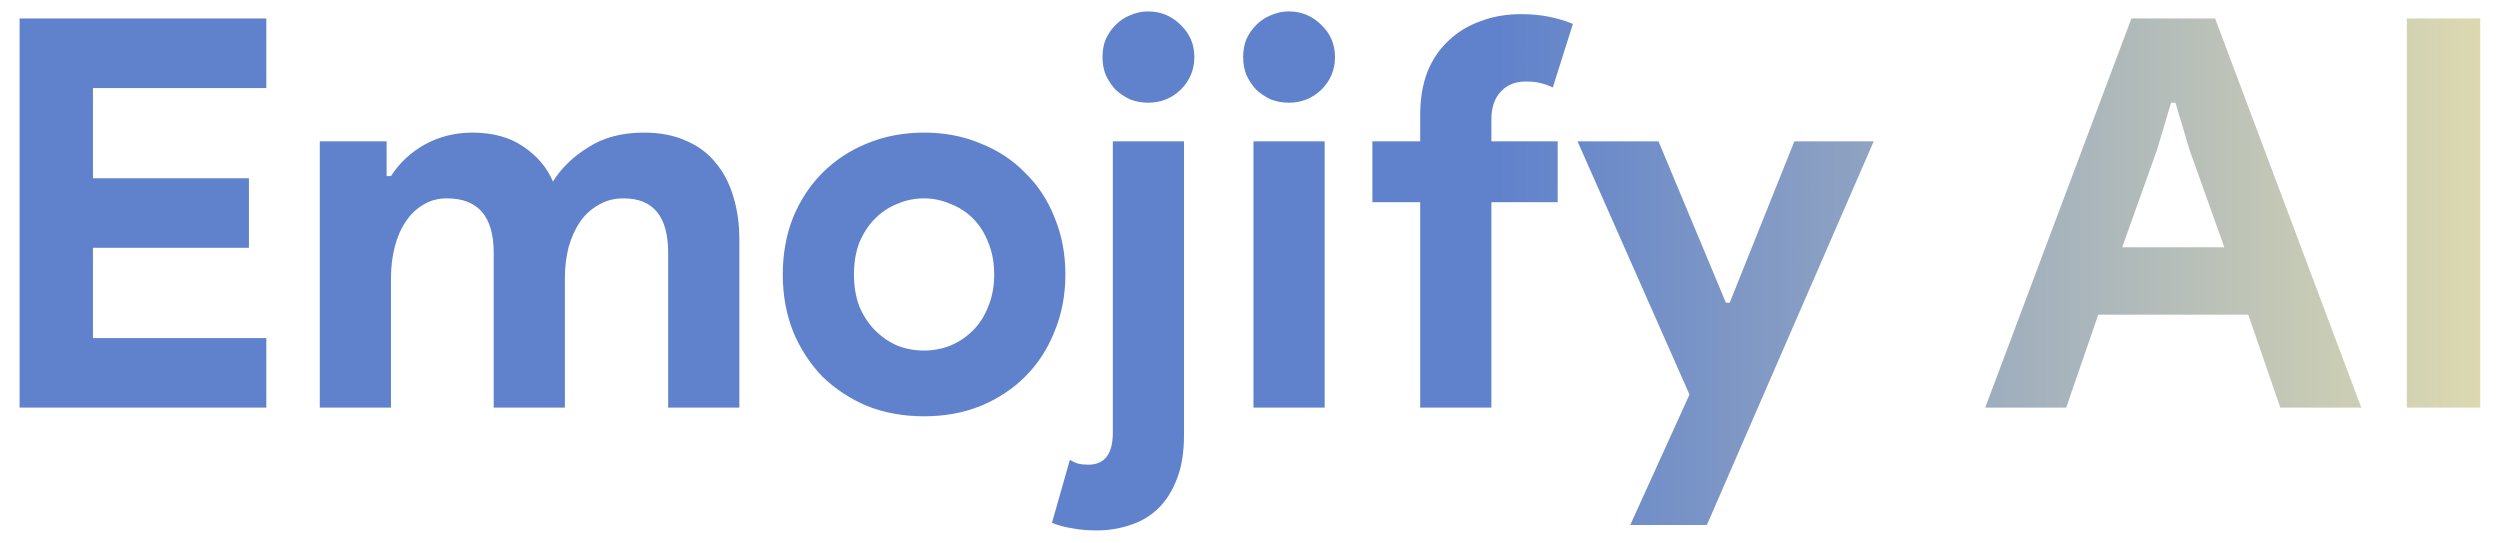 <svg width="92" height="20" viewBox="0 0 92 20" fill="none" xmlns="http://www.w3.org/2000/svg">
<path d="M3.421 3.24V6.56H9.161V9.12H3.421V12.44H9.801V15H0.721V0.68H9.801V3.24H3.421ZM11.768 5.2H14.228V6.48H14.388C14.695 6 15.108 5.613 15.628 5.32C16.162 5.027 16.748 4.88 17.388 4.88C18.135 4.88 18.762 5.053 19.268 5.4C19.775 5.747 20.135 6.173 20.348 6.68C20.655 6.187 21.088 5.767 21.648 5.42C22.208 5.06 22.888 4.88 23.688 4.88C24.288 4.88 24.808 4.98 25.248 5.18C25.688 5.367 26.048 5.633 26.328 5.98C26.622 6.327 26.842 6.747 26.988 7.24C27.135 7.72 27.208 8.247 27.208 8.82V15H24.588V9.3C24.588 7.967 24.042 7.3 22.948 7.3C22.602 7.3 22.295 7.38 22.028 7.54C21.762 7.687 21.535 7.893 21.348 8.16C21.175 8.413 21.035 8.72 20.928 9.08C20.835 9.44 20.788 9.827 20.788 10.24V15H18.168V9.3C18.168 7.967 17.595 7.3 16.448 7.3C16.115 7.3 15.822 7.38 15.568 7.54C15.315 7.687 15.102 7.893 14.928 8.16C14.755 8.413 14.622 8.72 14.528 9.08C14.435 9.44 14.388 9.827 14.388 10.24V15H11.768V5.2ZM34.006 4.88C34.766 4.88 35.459 5.013 36.086 5.28C36.726 5.533 37.273 5.893 37.726 6.36C38.193 6.813 38.553 7.36 38.806 8C39.073 8.64 39.206 9.34 39.206 10.1C39.206 10.86 39.073 11.56 38.806 12.2C38.553 12.84 38.193 13.393 37.726 13.86C37.273 14.313 36.726 14.673 36.086 14.94C35.459 15.193 34.766 15.32 34.006 15.32C33.246 15.32 32.546 15.193 31.906 14.94C31.279 14.673 30.733 14.313 30.266 13.86C29.813 13.393 29.453 12.84 29.186 12.2C28.933 11.56 28.806 10.86 28.806 10.1C28.806 9.34 28.933 8.64 29.186 8C29.453 7.36 29.813 6.813 30.266 6.36C30.733 5.893 31.279 5.533 31.906 5.28C32.546 5.013 33.246 4.88 34.006 4.88ZM34.006 12.9C34.339 12.9 34.659 12.84 34.966 12.72C35.286 12.587 35.566 12.4 35.806 12.16C36.046 11.92 36.233 11.627 36.366 11.28C36.513 10.933 36.586 10.54 36.586 10.1C36.586 9.66 36.513 9.267 36.366 8.92C36.233 8.573 36.046 8.28 35.806 8.04C35.566 7.8 35.286 7.62 34.966 7.5C34.659 7.367 34.339 7.3 34.006 7.3C33.659 7.3 33.333 7.367 33.026 7.5C32.719 7.62 32.446 7.8 32.206 8.04C31.966 8.28 31.773 8.573 31.626 8.92C31.493 9.267 31.426 9.66 31.426 10.1C31.426 10.54 31.493 10.933 31.626 11.28C31.773 11.627 31.966 11.92 32.206 12.16C32.446 12.4 32.719 12.587 33.026 12.72C33.333 12.84 33.659 12.9 34.006 12.9ZM39.372 16.92C39.478 16.987 39.578 17.033 39.672 17.06C39.779 17.087 39.905 17.1 40.052 17.1C40.652 17.1 40.952 16.707 40.952 15.92V5.2H43.572V16C43.572 16.64 43.485 17.18 43.312 17.62C43.139 18.073 42.905 18.44 42.612 18.72C42.319 19 41.978 19.2 41.592 19.32C41.205 19.453 40.792 19.52 40.352 19.52C40.019 19.52 39.718 19.493 39.452 19.44C39.185 19.4 38.938 19.333 38.712 19.24L39.372 16.92ZM42.252 3.78C42.025 3.78 41.805 3.74 41.592 3.66C41.392 3.567 41.212 3.447 41.052 3.3C40.905 3.14 40.785 2.96 40.692 2.76C40.612 2.56 40.572 2.34 40.572 2.1C40.572 1.86 40.612 1.64 40.692 1.44C40.785 1.24 40.905 1.067 41.052 0.92C41.212 0.76 41.392 0.64 41.592 0.56C41.805 0.467 42.025 0.42 42.252 0.42C42.718 0.42 43.118 0.587 43.452 0.92C43.785 1.24 43.952 1.633 43.952 2.1C43.952 2.567 43.785 2.967 43.452 3.3C43.118 3.62 42.718 3.78 42.252 3.78ZM47.428 3.78C47.201 3.78 46.981 3.74 46.768 3.66C46.568 3.567 46.388 3.447 46.228 3.3C46.081 3.14 45.961 2.96 45.868 2.76C45.788 2.56 45.748 2.34 45.748 2.1C45.748 1.86 45.788 1.64 45.868 1.44C45.961 1.24 46.081 1.067 46.228 0.92C46.388 0.76 46.568 0.64 46.768 0.56C46.981 0.467 47.201 0.42 47.428 0.42C47.894 0.42 48.294 0.587 48.628 0.92C48.961 1.24 49.128 1.633 49.128 2.1C49.128 2.567 48.961 2.967 48.628 3.3C48.294 3.62 47.894 3.78 47.428 3.78ZM46.128 15V5.2H48.748V15H46.128ZM55.983 0.52C56.357 0.52 56.703 0.553 57.023 0.62C57.343 0.687 57.63 0.773 57.883 0.88L57.143 3.22C57.01 3.153 56.863 3.1 56.703 3.06C56.557 3.02 56.37 3 56.143 3C55.757 3 55.45 3.127 55.223 3.38C54.997 3.62 54.883 3.96 54.883 4.4V5.2H57.323V7.44H54.883V15H52.263V7.44H50.503V5.2H52.263V4.24C52.263 3.64 52.35 3.113 52.523 2.66C52.71 2.193 52.97 1.807 53.303 1.5C53.637 1.18 54.03 0.94 54.483 0.78C54.937 0.607 55.437 0.52 55.983 0.52ZM62.173 14.52L58.053 5.2H61.033L63.513 11.14H63.653L66.033 5.2H68.953L62.813 19.32H59.993L62.173 14.52ZM78.436 0.68H81.516L86.896 15H83.916L82.736 11.58H77.216L76.036 15H73.056L78.436 0.68ZM81.856 9.1L80.576 5.52L80.056 3.78H79.896L79.376 5.52L78.096 9.1H81.856ZM88.573 0.68H91.273V15H88.573V0.68Z" fill="url(#paint0_linear_344_65)"/>
<defs>
<linearGradient id="paint0_linear_344_65" x1="-1" y1="8" x2="93" y2="8" gradientUnits="userSpaceOnUse">
<stop offset="0.597" stop-color="#6082CC"/>
<stop offset="1" stop-color="#E2DDAF"/>
</linearGradient>
</defs>
</svg>
